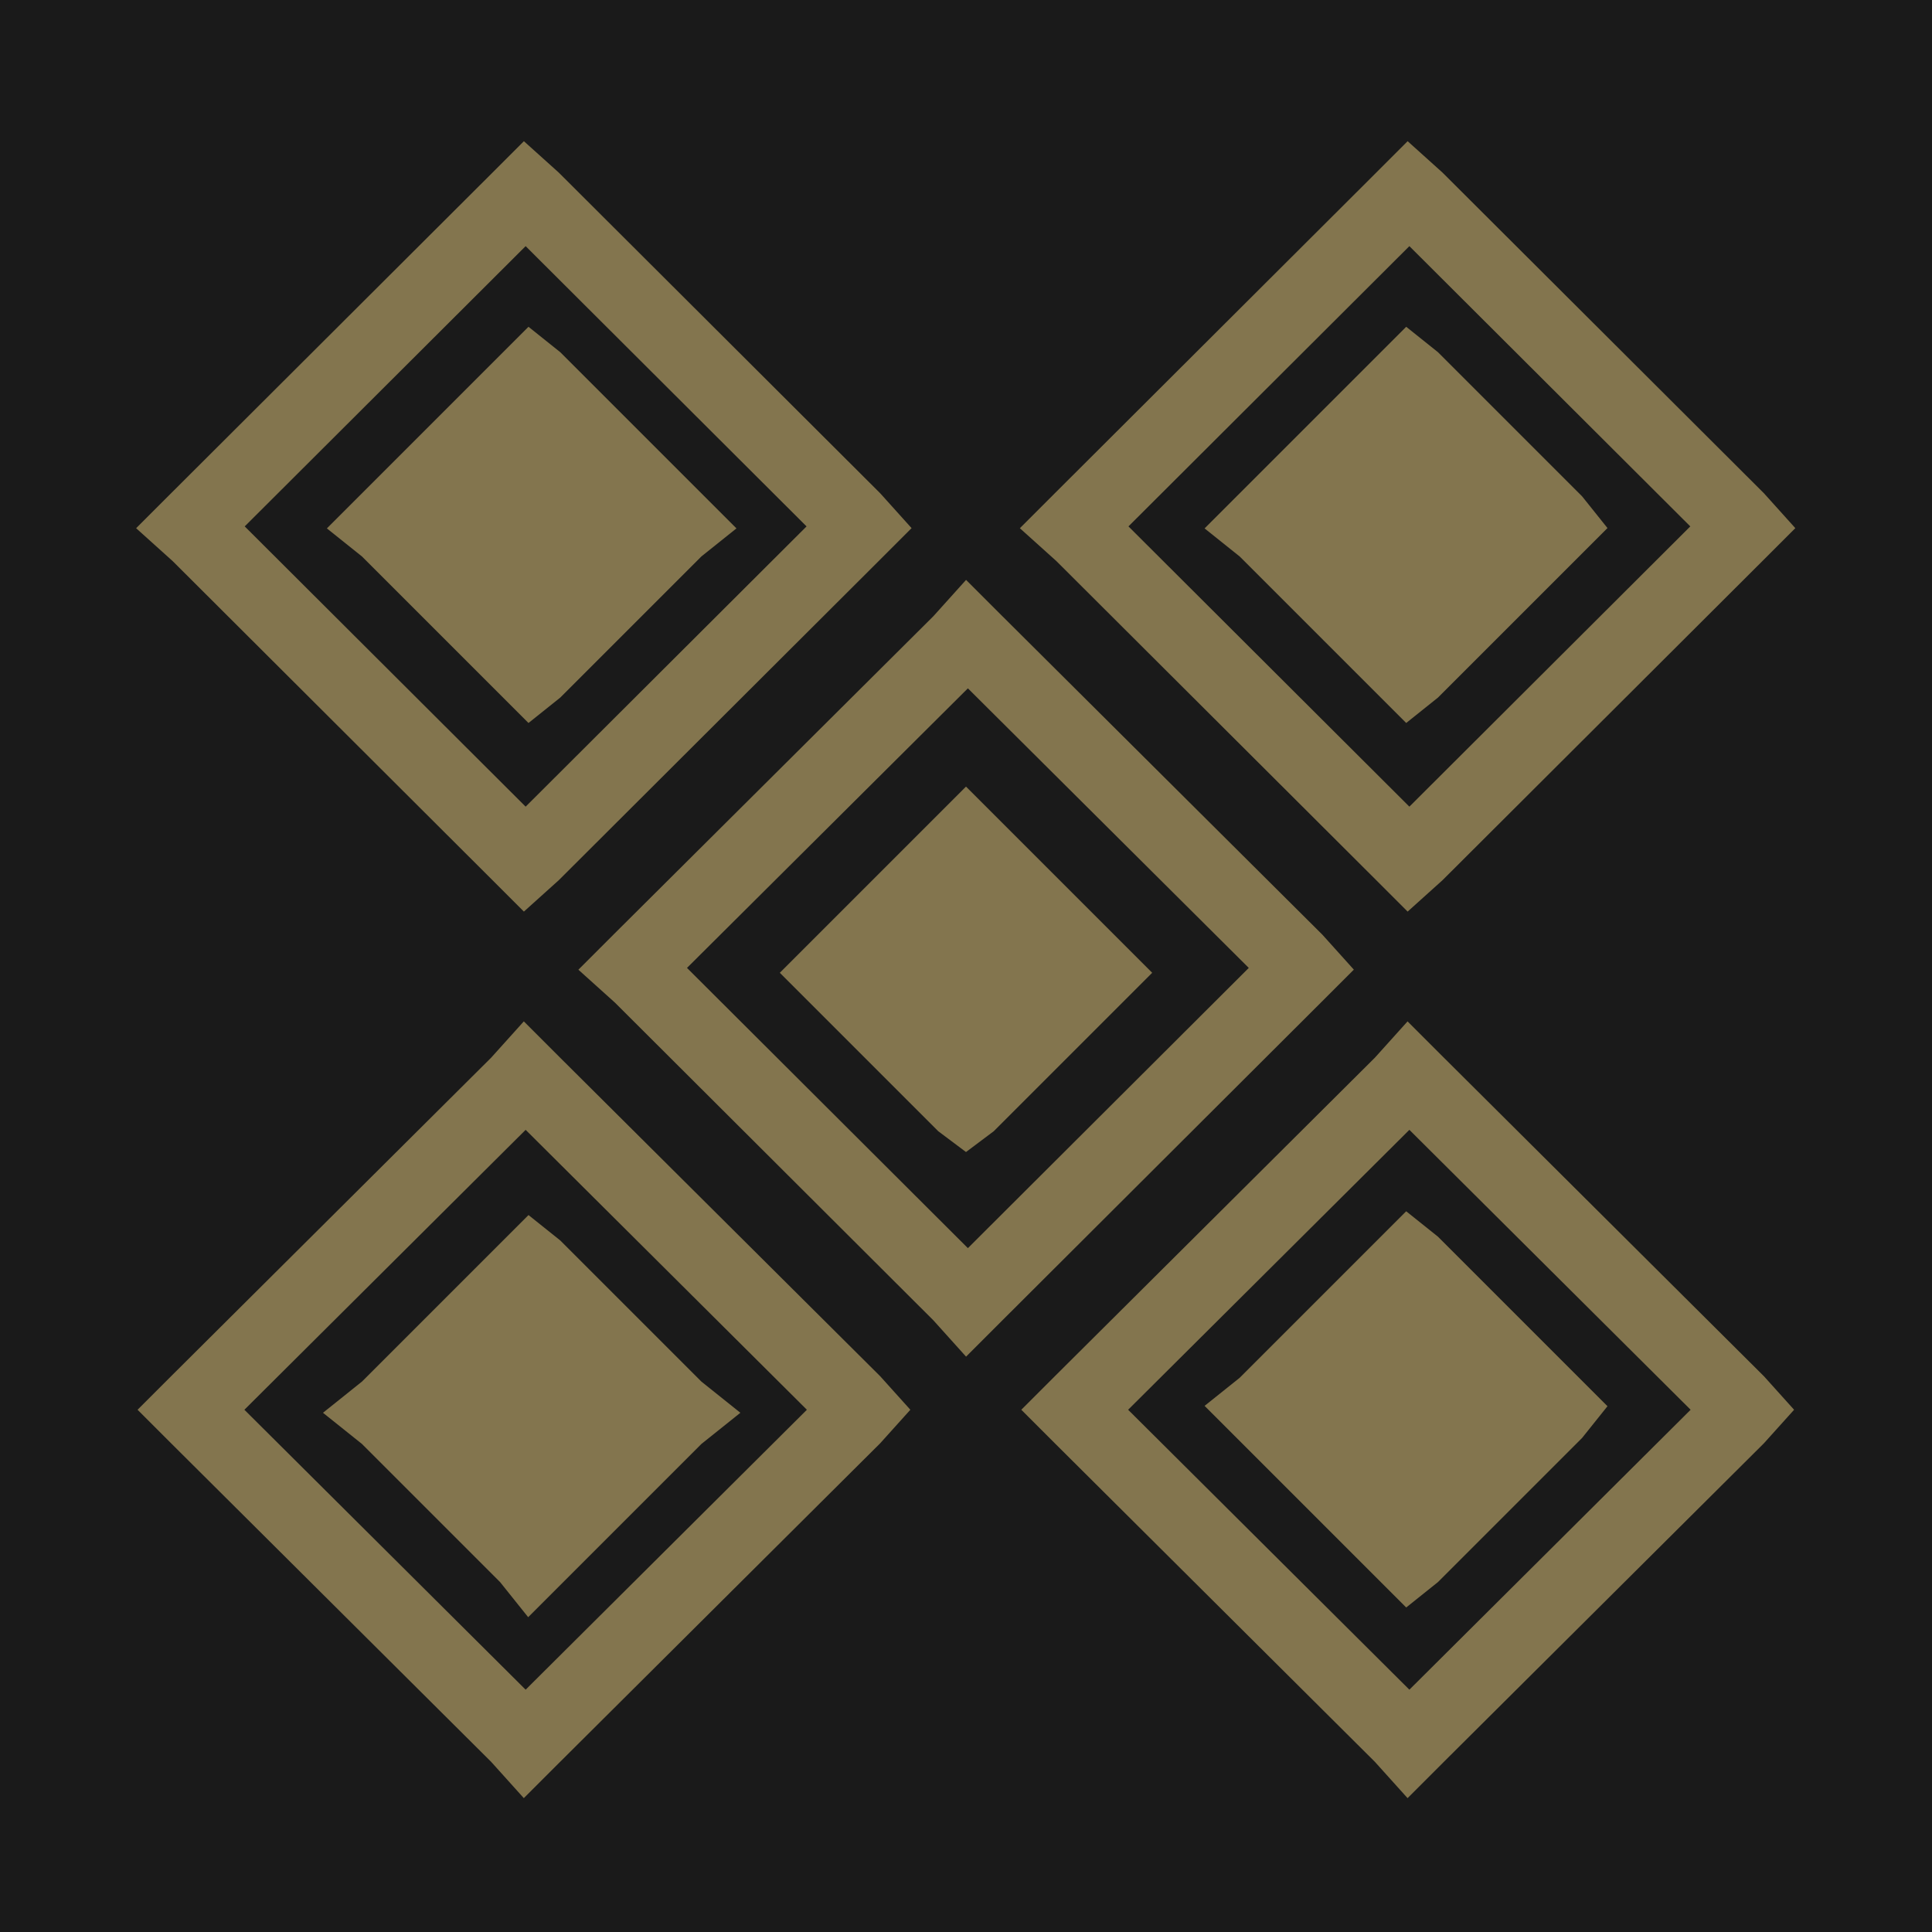 <?xml version="1.0" encoding="utf-8"?>
<!-- Generator: Adobe Illustrator 18.1.0, SVG Export Plug-In . SVG Version: 6.00 Build 0)  -->
<svg version="1.1" xmlns="http://www.w3.org/2000/svg" xmlns:xlink="http://www.w3.org/1999/xlink" x="0px" y="0px"
	 viewBox="0 0 256 256" enable-background="new 0 0 256 256" xml:space="preserve">
<g id="Calque_1" display="none">
	<rect display="inline" fill="#1A1A1A" width="256" height="256"/>
	<g display="inline">
		<defs>
			<rect id="SVGID_1_" x="70.7" y="70.4" width="113.8" height="111.8"/>
		</defs>
		<clipPath id="SVGID_2_">
			<use xlink:href="#SVGID_1_"  overflow="visible"/>
		</clipPath>
		<polygon clip-path="url(#SVGID_2_)" fill="none" stroke="#83754E" stroke-width="10" points="129.2,171.5 171.6,129.2 
			172.5,128.3 171.6,127.3 129.2,85.1 128.2,84.1 127.3,85.1 84.9,127.3 83.9,128.3 84.9,129.2 127.3,171.5 128.2,172.5 		"/>
	</g>
</g>
<g id="Calque_2" display="none">
	<rect display="inline" fill="#1A1A1A" width="256" height="256"/>
	<g display="inline">
		<defs>
			<rect id="SVGID_3_" x="62.4" y="116.3" width="135.8" height="126.3"/>
		</defs>
		<clipPath id="SVGID_4_">
			<use xlink:href="#SVGID_3_"  overflow="visible"/>
		</clipPath>
		<polygon clip-path="url(#SVGID_4_)" fill="none" stroke="#83754E" stroke-width="10" points="129,223.9 171.4,181.6 172.4,180.7 
			171.4,179.7 129,137.5 128.1,136.5 127.1,137.5 84.7,179.7 83.8,180.7 84.7,181.6 127.1,223.9 128.1,224.8 		"/>
	</g>
	<g display="inline">
		<defs>
			<rect id="SVGID_5_" x="67.6" y="13.8" width="120.4" height="120.2"/>
		</defs>
		<clipPath id="SVGID_6_">
			<use xlink:href="#SVGID_5_"  overflow="visible"/>
		</clipPath>
		<polygon clip-path="url(#SVGID_6_)" fill="none" stroke="#83754E" stroke-width="10" points="129,119.4 171.4,77.1 172.4,76.2 
			171.4,75.2 129,33 128.1,32 127.1,33 84.7,75.2 83.8,76.2 84.7,77.1 127.1,119.4 128.1,120.3 		"/>
	</g>
</g>
<g id="Calque_3" display="none">
	<rect display="inline" fill="#1A1A1A" width="256" height="256"/>
	<g display="inline">
		<polygon fill="none" stroke="#83754E" stroke-width="10" points="131,143 173.4,100.7 174.3,99.8 173.4,98.8 131,56.6 130,55.6 
			129,56.6 86.7,98.8 85.7,99.8 86.7,100.7 129,143 130,144 		"/>
		<rect x="70.4" y="40.3" fill="none" width="122.2" height="118.4"/>
		<polygon fill="none" stroke="#83754E" stroke-width="10" points="189.5,201.5 231.9,159.3 232.8,158.3 231.9,157.3 189.5,115.1 
			188.5,114.1 187.6,115.1 145.2,157.3 144.2,158.3 145.2,159.3 187.6,201.5 188.5,202.5 		"/>
		<rect x="132.9" y="105.1" fill="none" width="109.3" height="107.3"/>
		<polygon fill="none" stroke="#83754E" stroke-width="10" points="72.4,201.5 114.8,159.3 115.7,158.3 114.8,157.3 72.4,115.1 
			71.4,114.1 70.5,115.1 28.1,157.3 27.1,158.3 28.1,159.3 70.5,201.5 71.4,202.5 		"/>
		<rect x="13.8" y="100.4" fill="none" width="113.3" height="113.1"/>
	</g>
</g>
<g id="Calque_4" display="none">
	<rect y="0" display="inline" fill="#1A1A1A" width="256" height="256"/>
	<g display="inline">
		<g>
			<polygon fill="none" stroke="#83754E" stroke-width="10" points="131,112.3 173.4,70 174.3,69.1 173.4,68.1 131,25.8 130,24.9 
				129,25.8 86.7,68.1 85.7,69.1 86.7,70 129,112.3 130,113.2 			"/>
			<rect x="70.4" y="9.6" fill="none" width="122.2" height="118.4"/>
			<polygon fill="none" stroke="#83754E" stroke-width="10" points="189.5,170.8 231.9,128.5 232.8,127.6 231.9,126.6 189.5,84.4 
				188.5,83.4 187.6,84.4 145.2,126.6 144.2,127.6 145.2,128.5 187.6,170.8 188.5,171.8 			"/>
			<rect x="132.9" y="74.3" fill="none" width="109.3" height="107.3"/>
			<polygon fill="none" stroke="#83754E" stroke-width="10" points="72.4,170.8 114.8,128.5 115.7,127.6 114.8,126.6 72.4,84.4 
				71.4,83.4 70.5,84.4 28.1,126.6 27.1,127.6 28.1,128.5 70.5,170.8 71.4,171.8 			"/>
			<rect x="13.8" y="69.7" fill="none" width="113.3" height="113.1"/>
		</g>
		<polygon fill="none" stroke="#83754E" stroke-width="10" points="131,143.3 173.4,185.6 174.3,186.5 173.4,187.5 131,229.7 
			130,230.7 129,229.7 86.7,187.5 85.7,186.5 86.7,185.6 129,143.3 130,142.3 		"/>
	</g>
	<rect x="70.4" y="127.6" display="inline" fill="none" width="122.2" height="118.4"/>
	<rect x="132.9" y="73.9" display="inline" fill="none" width="109.3" height="107.3"/>
	<rect x="13.8" y="72.8" display="inline" fill="none" width="113.3" height="113.1"/>
	<polygon display="inline" fill="#83754E" stroke="#83754E" stroke-width="10" points="188.9,146.9 207.7,128.2 208.1,127.8 
		207.7,127.4 188.9,108.7 188.5,108.2 188.1,108.7 169.3,127.4 168.9,127.8 169.3,128.2 188.1,146.9 188.5,147.3 	"/>
	<polygon display="inline" fill="#83754E" stroke="#83754E" stroke-width="10" points="71.8,147.1 90.6,128.4 91,128 90.6,127.6 
		71.8,108.9 71.4,108.5 71,108.9 52.2,127.6 51.8,128 52.2,128.4 71,147.1 71.4,147.5 	"/>
	<polygon display="inline" fill="#83754E" stroke="#83754E" stroke-width="10" points="130.4,88.8 149.2,70.1 149.6,69.7 
		149.2,69.2 130.4,50.5 130,50.1 129.6,50.5 110.8,69.2 110.4,69.7 110.8,70.1 129.6,88.8 130,89.2 	"/>
	<polygon display="inline" fill="#83754E" stroke="#83754E" stroke-width="10" points="130.4,205.9 149.2,187.2 149.6,186.8 
		149.2,186.4 130.4,167.7 130,167.2 129.6,167.7 110.8,186.4 110.4,186.8 110.8,187.2 129.6,205.9 130,206.3 	"/>
</g>
<g id="Calque_5">
	<rect x="0" y="0" fill="#1A1A1A" width="256.2" height="256"/>
	<g>
		<defs>
			<rect id="SVGID_7_" x="31.9" y="128.2" width="97.7" height="98.7"/>
		</defs>
		<clipPath id="SVGID_8_">
			<use xlink:href="#SVGID_7_"  overflow="visible"/>
		</clipPath>
	</g>
	<g>
		<defs>
			<rect id="SVGID_9_" x="12.9" y="12.2" width="115.1" height="113.1"/>
		</defs>
		<clipPath id="SVGID_10_">
			<use xlink:href="#SVGID_9_"  overflow="visible"/>
		</clipPath>
		<polygon clip-path="url(#SVGID_10_)" fill="none" stroke="#83754E" stroke-width="10" points="70.6,113 113,70.7 113.9,69.8 
			113,68.8 70.6,26.5 69.6,25.6 68.7,26.5 26.3,68.8 25.3,69.8 26.3,70.7 68.7,113 69.6,113.9 		"/>
	</g>
	<g>
		<defs>
			<rect id="SVGID_11_" x="132.7" y="14.4" width="109.8" height="109.6"/>
		</defs>
		<clipPath id="SVGID_12_">
			<use xlink:href="#SVGID_11_"  overflow="visible"/>
		</clipPath>
		<polygon clip-path="url(#SVGID_12_)" fill="none" stroke="#83754E" stroke-width="10" points="187.7,113 230.1,70.7 231,69.8 
			230.1,68.8 187.7,26.5 186.7,25.6 185.8,26.5 143.4,68.8 142.4,69.8 143.4,70.7 185.8,113 186.7,113.9 		"/>
	</g>
	<g>
		<defs>
			<rect id="SVGID_13_" x="68.7" y="68.8" width="122.2" height="118.4"/>
		</defs>
		<clipPath id="SVGID_14_">
			<use xlink:href="#SVGID_13_"  overflow="visible"/>
		</clipPath>
		<polygon clip-path="url(#SVGID_14_)" fill="none" stroke="#83754E" stroke-width="10" points="129.2,171.5 171.6,129.2 
			172.5,128.3 171.6,127.3 129.2,85.1 128.2,84.1 127.3,85.1 84.9,127.3 83.9,128.3 84.9,129.2 127.3,171.5 128.2,172.5 		"/>
	</g>
	<g>
		<defs>
			<rect id="SVGID_15_" x="131.1" y="133.6" width="109.3" height="107.3"/>
		</defs>
		<clipPath id="SVGID_16_">
			<use xlink:href="#SVGID_15_"  overflow="visible"/>
		</clipPath>
		<polygon clip-path="url(#SVGID_16_)" fill="none" stroke="#83754E" stroke-width="10" points="187.7,230 230.1,187.8 231,186.8 
			230.1,185.8 187.7,143.6 186.7,142.6 185.8,143.6 143.4,185.8 142.4,186.8 143.4,187.8 185.8,230 186.7,231 		"/>
	</g>
	<g>
		<defs>
			<rect id="SVGID_17_" x="12" y="128.9" width="113.3" height="113.1"/>
		</defs>
		<clipPath id="SVGID_18_">
			<use xlink:href="#SVGID_17_"  overflow="visible"/>
		</clipPath>
		<polygon clip-path="url(#SVGID_18_)" fill="none" stroke="#83754E" stroke-width="10" points="70.6,230 113,187.8 113.9,186.8 
			113,185.8 70.6,143.6 69.6,142.6 68.7,143.6 26.3,185.8 25.3,186.8 26.3,187.8 68.7,230 69.6,231 		"/>
	</g>
	<polygon fill="#83754E" stroke="#83754E" stroke-width="10" points="128.4,146.1 145.2,129.3 145.6,128.9 145.2,128.5 128.4,111.7 
		128,111.3 127.6,111.7 110.8,128.5 110.4,128.9 110.8,129.3 127.6,146.1 128,146.4 	"/>
	<polygon fill="#83754E" stroke="#83754E" stroke-width="10" points="70.9,88.7 89.6,70 90.1,69.6 89.6,69.1 70.9,50.4 70.4,50 
		70,50.4 51.3,69.1 50.8,69.6 51.3,70 70,88.7 70.4,89.1 	"/>
	<polygon fill="#83754E" stroke="#83754E" stroke-width="10" points="187.2,88.7 205.9,70 206.3,69.6 205.9,69.1 187.2,50.4 
		186.7,50 186.3,50.4 167.6,69.1 167.1,69.6 167.6,70 186.3,88.7 186.7,89.1 	"/>
	<polygon fill="#83754E" stroke="#83754E" stroke-width="10" points="187.2,205.9 205.9,187.2 206.3,186.7 205.9,186.3 187.2,167.6 
		186.7,167.2 186.3,167.6 167.6,186.3 167.1,186.7 167.6,187.2 186.3,205.9 186.7,206.3 	"/>
	<polygon fill="#83754E" stroke="#83754E" stroke-width="10" points="70.9,206.3 89.6,187.6 90.1,187.2 89.6,186.8 70.9,168.1 
		70.4,167.7 70,168.1 51.3,186.8 50.8,187.2 51.3,187.6 70,206.3 70.4,206.8 	"/>
</g>
<g id="Calque_6" display="none">
	<rect display="inline" fill="#1A1A1A" width="256" height="256"/>
	<g display="inline">
		<title>09-FROM-HELL-MARAUDERS</title>
		<g id="Layer_2_2_">
			<g id="Layer_1-2_1_">
				<path fill="#83754E" d="M127.7,228.7L11.4,27.3H244L127.7,228.7z M26.9,36.3l100.8,174.6L228.5,36.3H26.9z"/>
				<polygon fill="#83754E" points="173.2,43.9 177.2,51 181.7,58.6 179.2,62.9 170.2,62.9 160.9,62.9 165.6,71 170.1,78.8 
					167.4,83.4 158.4,83.4 149.1,83.4 153.8,91.5 158.3,99.2 155.5,104 146.8,104 137.5,104 142.2,112.1 146.5,119.5 127.9,152 
					109.1,119.5 113.5,112.1 118.1,104 108.8,104 100.1,104 97.3,99.2 101.8,91.5 106.5,83.4 97.2,83.4 88.2,83.4 85.6,78.8 
					90.1,71 94.7,62.9 85.4,62.9 76.4,62.9 73.9,58.6 78.4,51 82.5,43.9 40,43.9 127.9,196.2 215.7,43.9 				"/>
			</g>
		</g>
	</g>
</g>
</svg>
